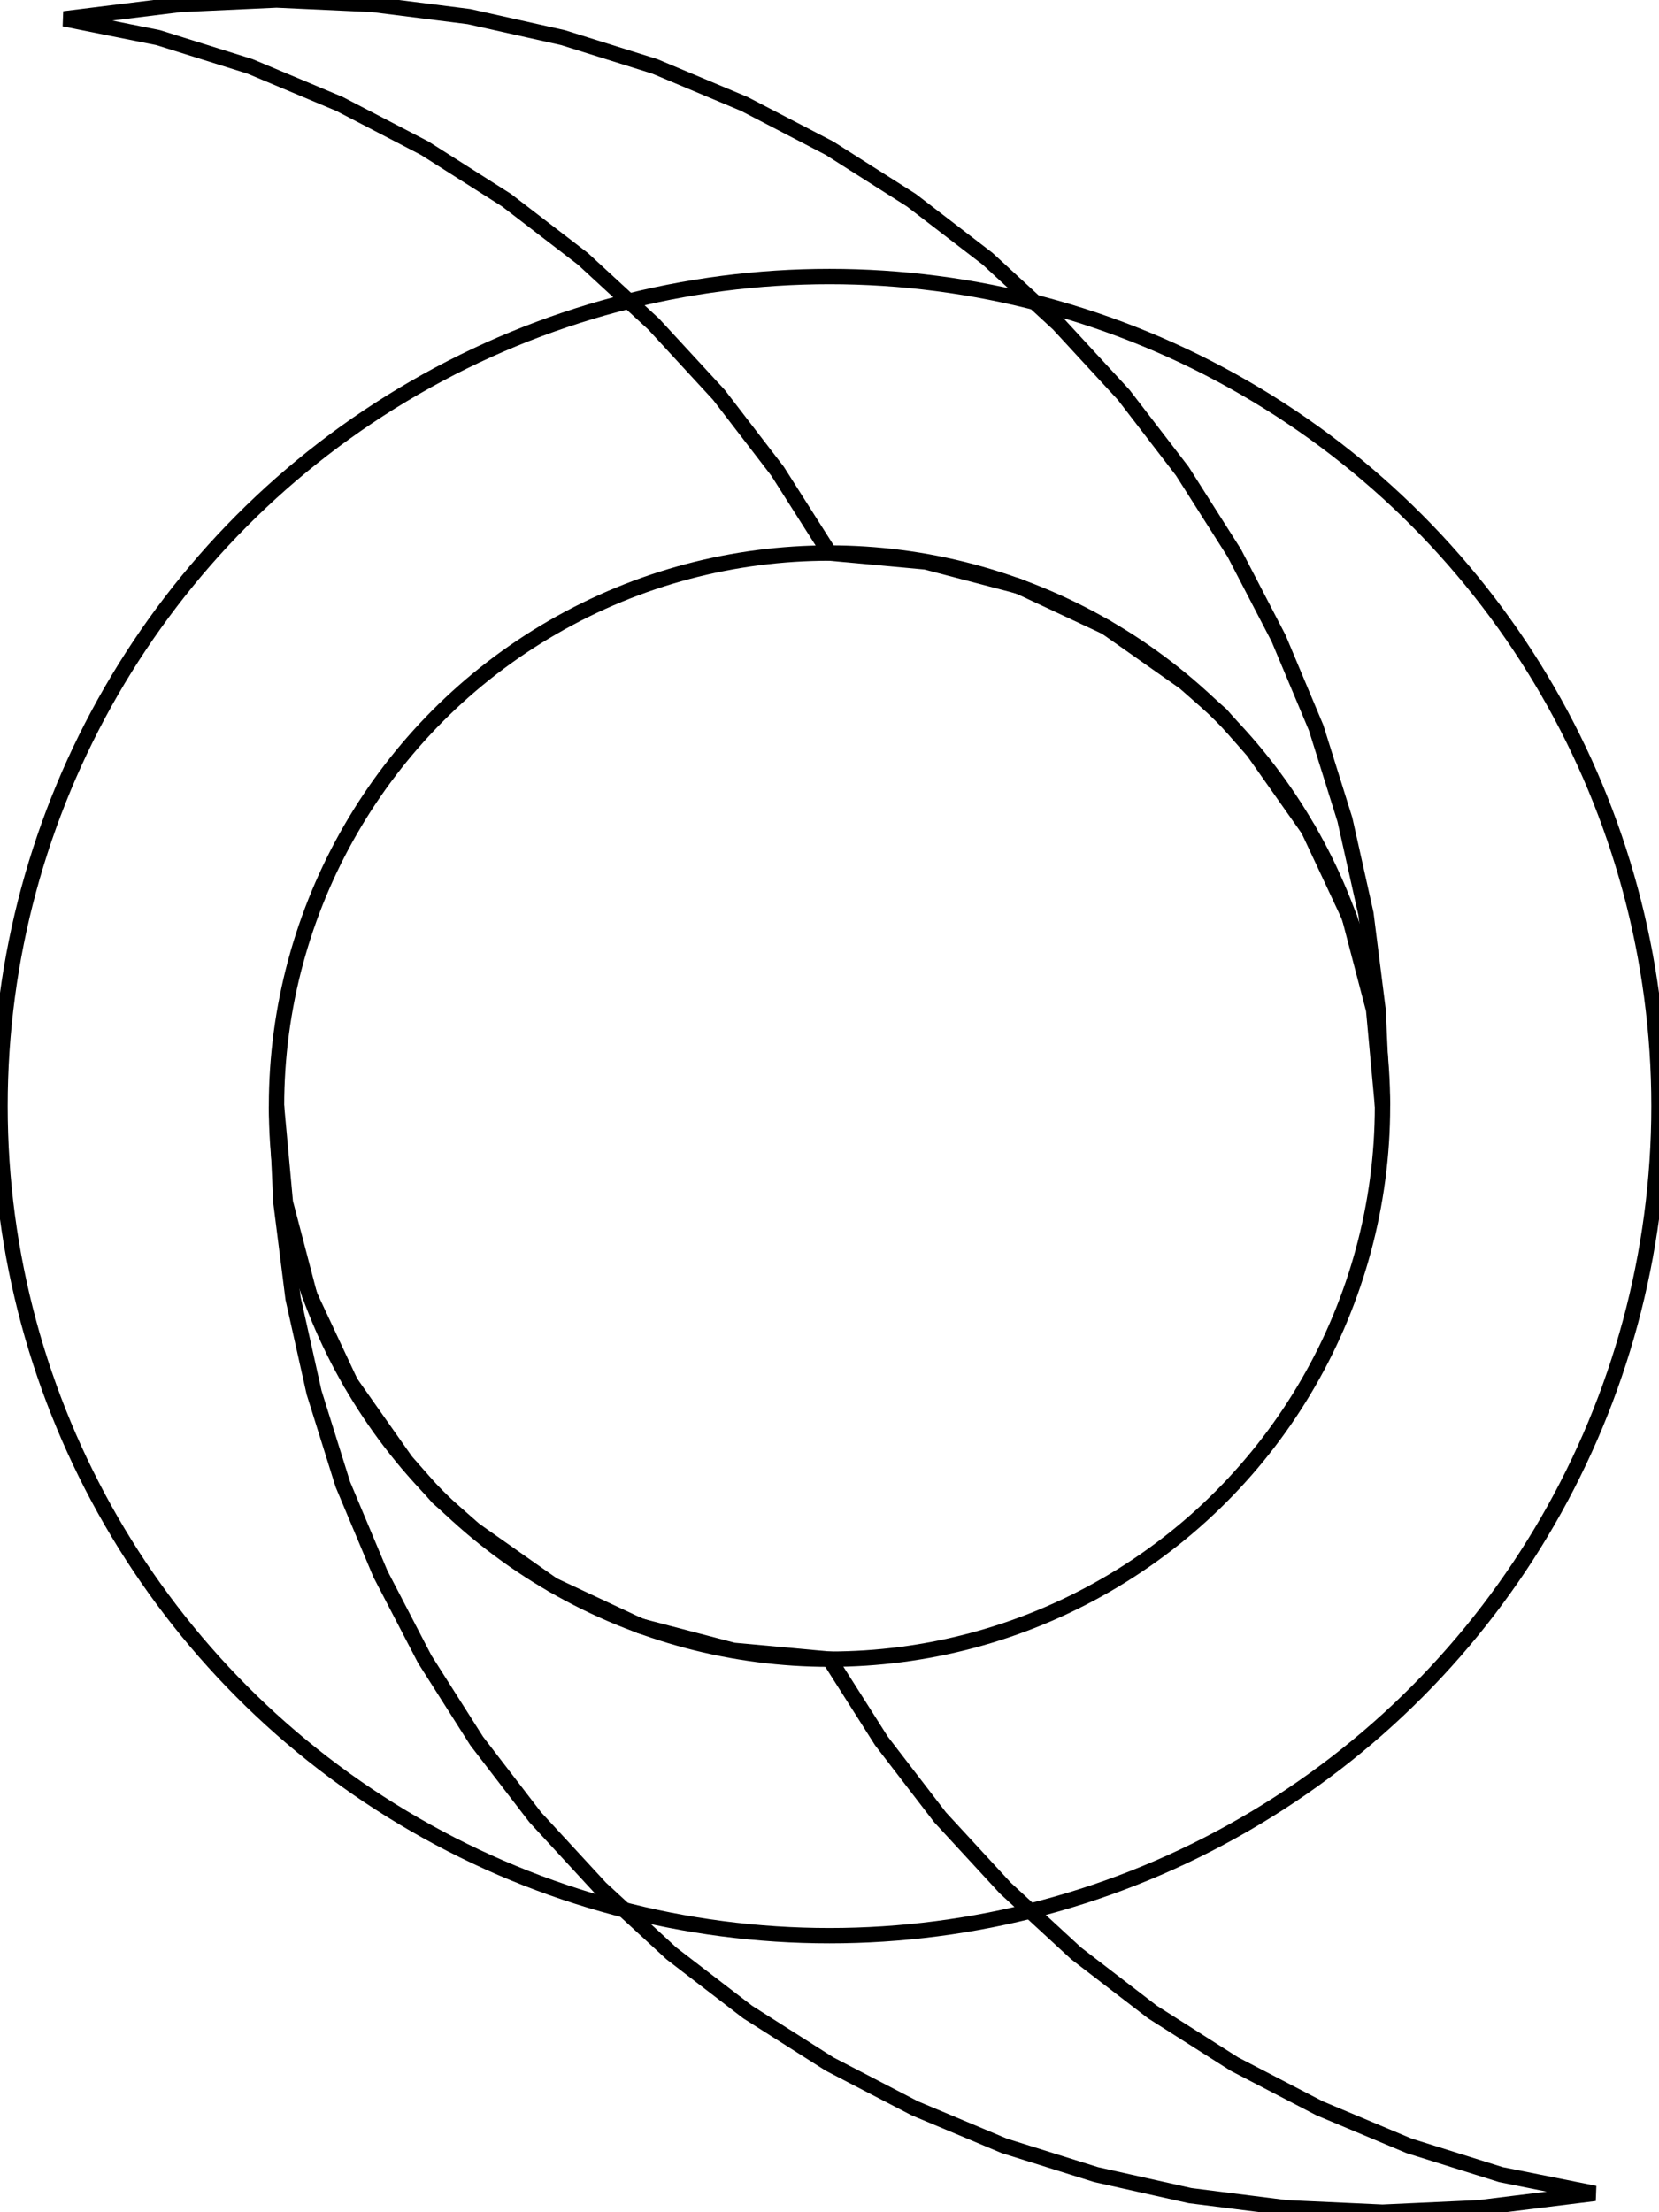 <?xml version="1.0" encoding="ISO-8859-1"?><!DOCTYPE svg PUBLIC "-//W3C//DTD SVG 1.1//EN" "http://www.w3.org/Graphics/SVG/1.1/DTD/svg11.dtd"><svg version="1.1" baseProfile="full" width="100%" height="100%" viewBox="-54.000 -72.000 108.000 144.000" stroke="black" xmlns="http://www.w3.org/2000/svg" xmlns:xlink="http://www.w3.org/1999/xlink">
<circle cx="0" cy="0" r="36" fill="none"/>
<path d="
  M -36.000 -0.000
  L -36.000 -0.000
  L -35.712 6.264
  L -34.920 12.528
  L -33.552 18.648
  L -31.680 24.624
  L -29.232 30.456
  L -26.352 36.000
  L -22.968 41.328
  L -19.152 46.296
  L -14.904 50.904
  L -10.296 55.152
  L -5.328 58.968
  L 0.000 62.352
  L 5.544 65.232
  L 11.376 67.680
  L 17.352 69.552
  L 23.472 70.920
  L 29.736 71.712
  L 36.000 72.000
  L 42.264 71.712
  L 49.824 70.776
  L 43.704 69.552
  L 37.728 67.680
  L 31.896 65.232
  L 26.352 62.352
  L 21.024 58.968
  L 16.056 55.152
  L 11.448 50.904
  L 7.200 46.296
  L 3.384 41.328
  L 0.000 36.000
  L -6.264 35.424
  L -12.312 33.840
  L -18.000 31.176
  L -23.112 27.576
  L -25.488 25.488
  L -27.576 23.112
  L -31.176 18.000
  L -33.840 12.312
  L -35.424 6.264
  L -36.000 -0.000Z" fill="none" />
<path d="
  M 36.000 -0.000
  L 36.000 -0.000
  L 35.712 -6.264
  L 34.920 -12.528
  L 33.552 -18.648
  L 31.680 -24.624
  L 29.232 -30.456
  L 26.352 -36.000
  L 22.968 -41.328
  L 19.152 -46.296
  L 14.904 -50.904
  L 10.296 -55.152
  L 5.328 -58.968
  L 0.000 -62.352
  L -5.544 -65.232
  L -11.376 -67.680
  L -17.352 -69.552
  L -23.472 -70.920
  L -29.736 -71.712
  L -36.000 -72.000
  L -42.264 -71.712
  L -49.824 -70.776
  L -43.704 -69.552
  L -37.728 -67.680
  L -31.896 -65.232
  L -26.352 -62.352
  L -21.024 -58.968
  L -16.056 -55.152
  L -11.448 -50.904
  L -7.200 -46.296
  L -3.384 -41.328
  L 0.000 -36.000
  L 6.264 -35.424
  L 12.312 -33.840
  L 18.000 -31.176
  L 23.112 -27.576
  L 25.488 -25.488
  L 27.576 -23.112
  L 31.176 -18.000
  L 33.840 -12.312
  L 35.424 -6.264
  L 36.000 -0.000Z" fill="none" />
<circle cx="0" cy="0" r="54" fill="none"/>
</svg>
